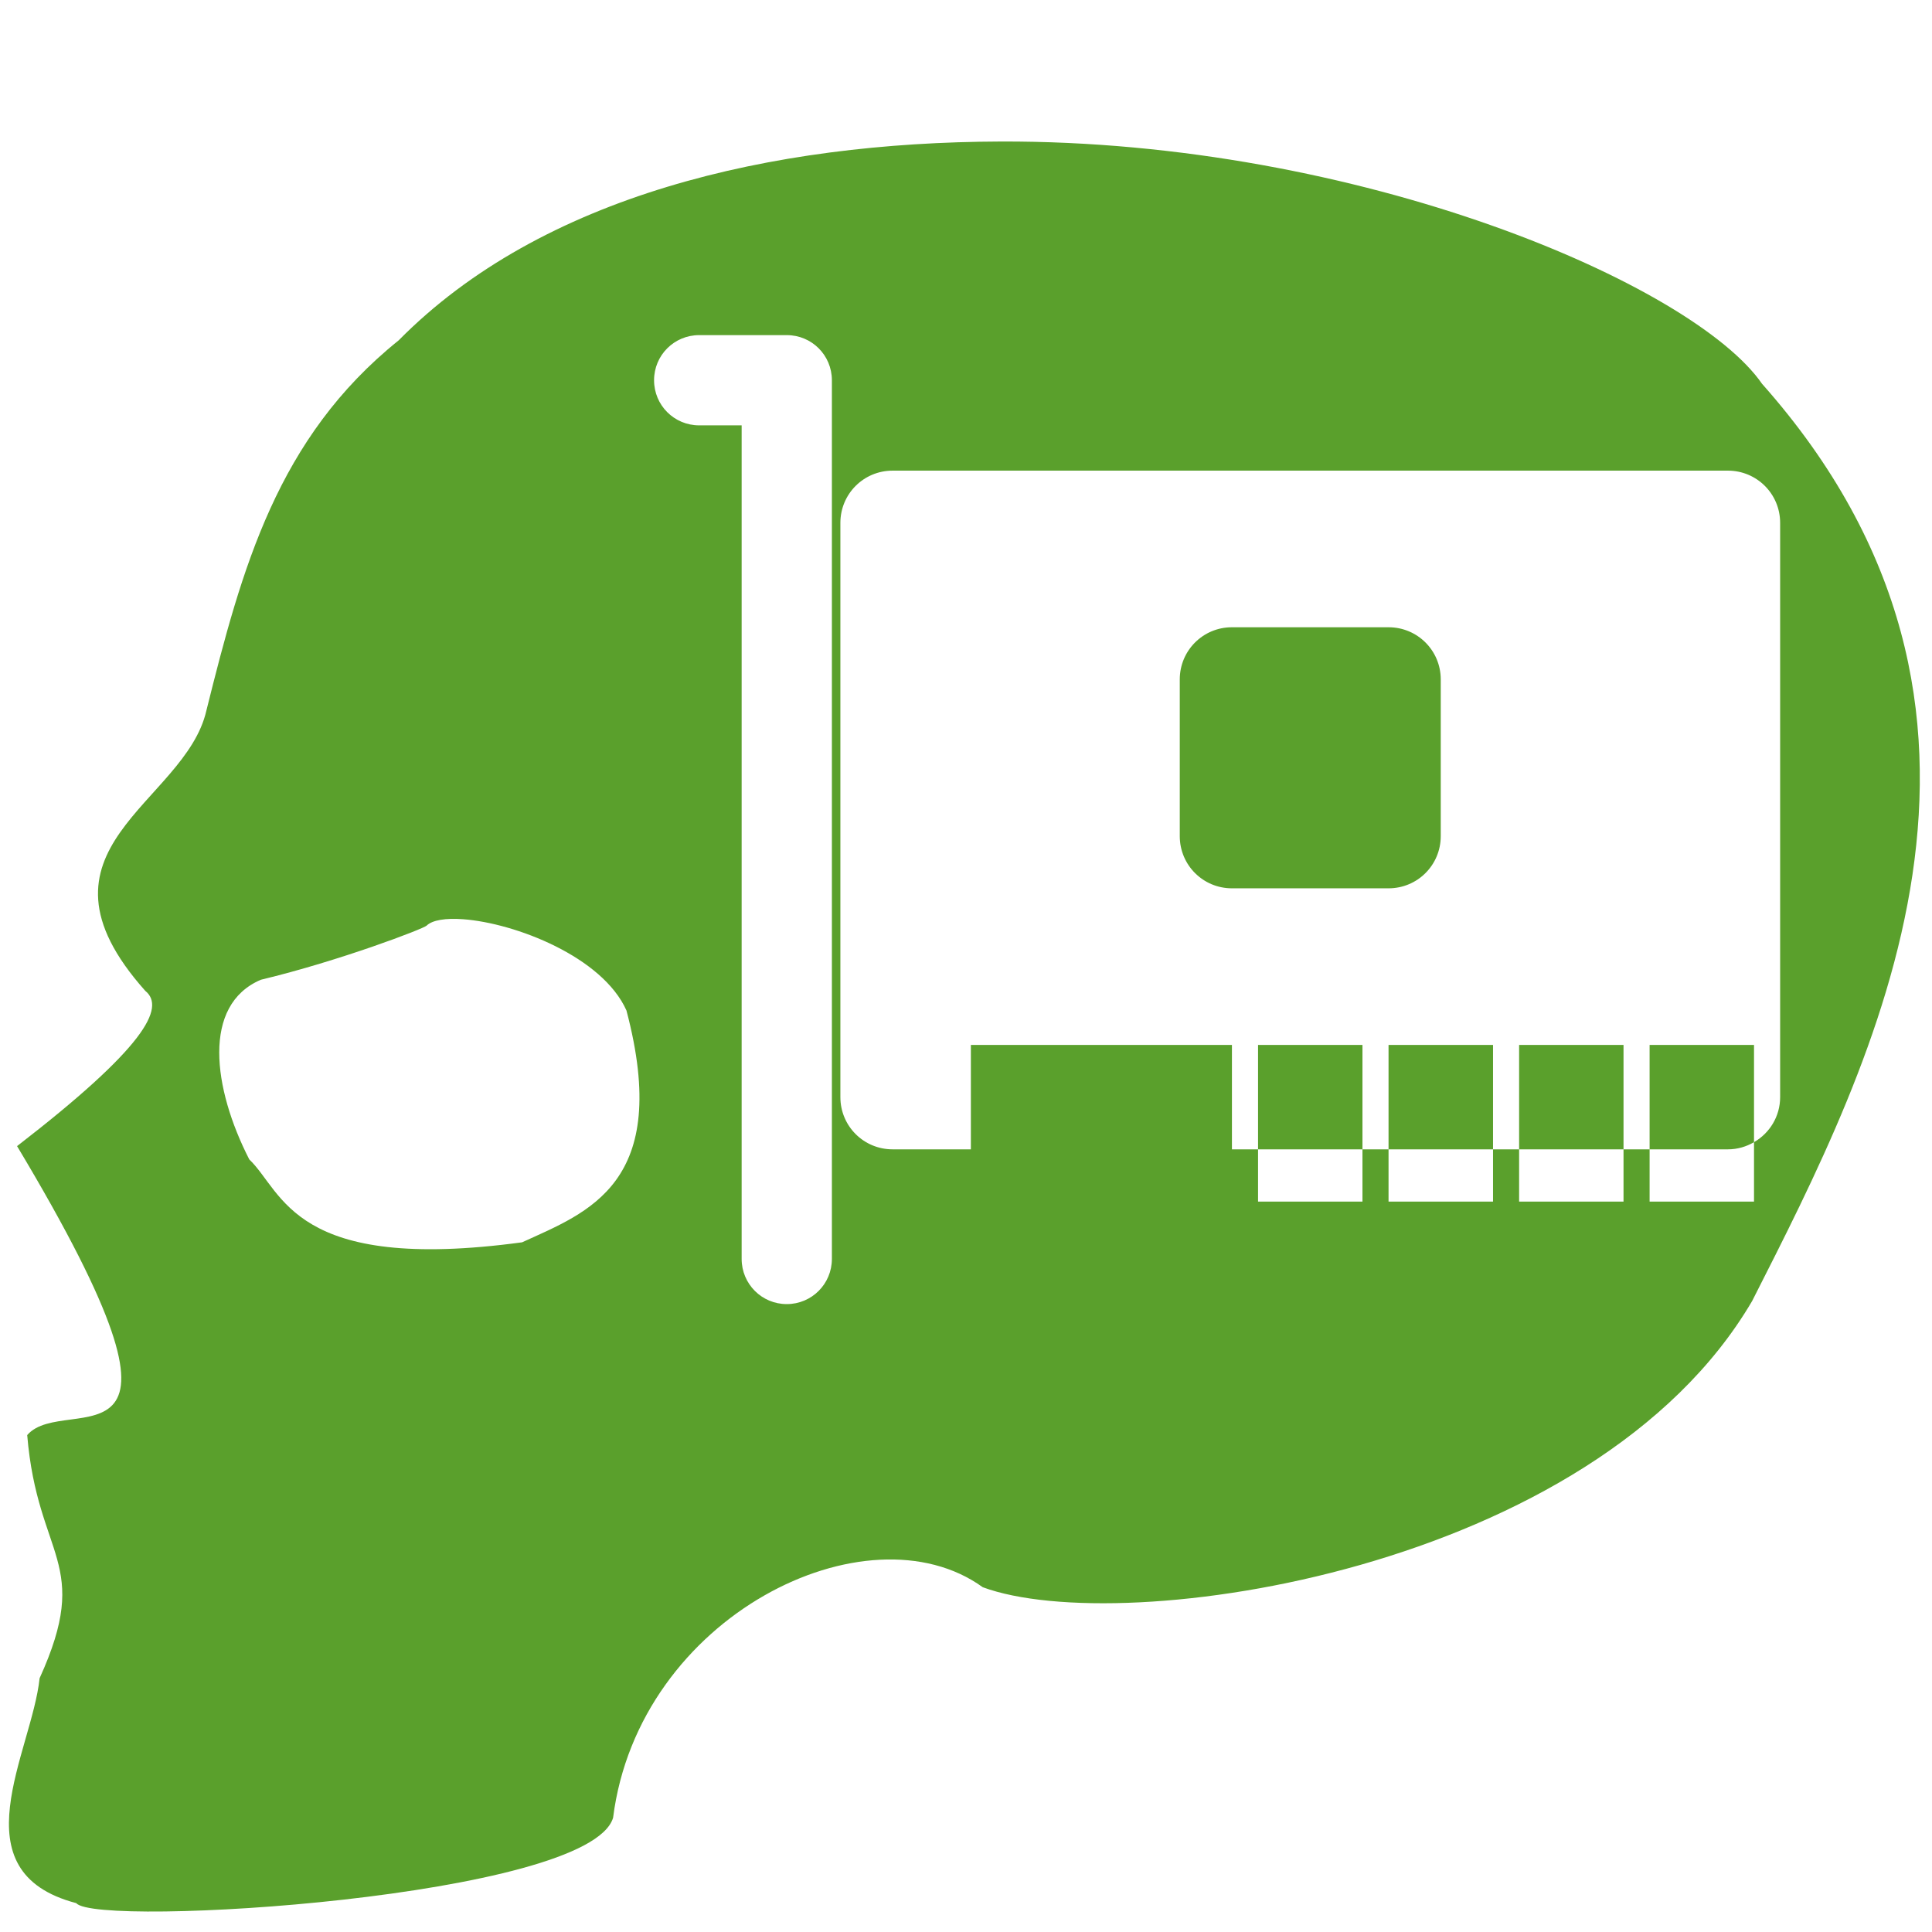 <?xml version="1.0" encoding="UTF-8" standalone="no"?>
<!-- Generator: Adobe Illustrator 18.0.0, SVG Export Plug-In . SVG Version: 6.00 Build 0)  -->

<svg
   xmlns:dc="http://purl.org/dc/elements/1.1/"
   xmlns:cc="http://creativecommons.org/ns#"
   xmlns:rdf="http://www.w3.org/1999/02/22-rdf-syntax-ns#"
   xmlns:svg="http://www.w3.org/2000/svg"
   xmlns="http://www.w3.org/2000/svg"
   xmlns:sodipodi="http://sodipodi.sourceforge.net/DTD/sodipodi-0.dtd"
   xmlns:inkscape="http://www.inkscape.org/namespaces/inkscape"
   version="1.1"
   id="Capa_1"
   x="0px"
   y="0px"
   viewBox="0 0 48 48"
   xml:space="preserve"
   sodipodi:docname="audio-card.svg"
   inkscape:version="0.92.3 (2405546, 2018-03-11)"
   width="48"
   height="48"><defs
   id="defs51">
	
	
	
	
	
	
	
</defs><sodipodi:namedview
   pagecolor="#ffffff"
   bordercolor="#666666"
   borderopacity="1"
   objecttolerance="10"
   gridtolerance="10"
   guidetolerance="10"
   inkscape:pageopacity="0"
   inkscape:pageshadow="2"
   inkscape:window-width="1366"
   inkscape:window-height="690"
   id="namedview49"
   showgrid="false"
   inkscape:zoom="8.1137472"
   inkscape:cx="15.120331"
   inkscape:cy="25.433814"
   inkscape:window-x="0"
   inkscape:window-y="28"
   inkscape:window-maximized="1"
   inkscape:current-layer="Capa_1" />
<path
   style="fill:#5aa02c;stroke:none;stroke-width:0.338;stroke-linecap:butt;stroke-linejoin:miter;stroke-miterlimit:4;stroke-dasharray:none;stroke-opacity:1"
   d="M 24.865 3.516 C 19.15 3.534 13.46 4.856 9.906 8.455 C 6.888 10.88 6.013 14.104 5.127 17.656 C 4.601 19.97 0.452 21.076 3.609 24.617 C 4.125 25.036 3.588 26.032 0.424 28.475 C 5.556 37.038 1.639 34.541 0.676 35.654 C 0.932 38.727 2.301 38.797 0.984 41.695 C 0.79 43.536 -1.09 46.501 1.895 47.283 C 2.389 47.897 14.64 47.147 15.232 45.162 C 15.867 40.139 21.554 37.368 24.416 39.434 C 27.889 40.718 39.592 39.041 43.531 32.324 C 46.582 26.317 51.019 17.694 43.777 9.535 C 42.072 7.07 33.781 3.486 24.865 3.516 z M 17.371 8.326 L 19.547 8.326 C 20.168 8.326 20.668 8.826 20.668 9.447 L 20.668 31.277 C 20.668 31.899 20.168 32.4 19.547 32.4 C 18.926 32.4 18.426 31.899 18.426 31.277 L 18.426 10.568 L 17.371 10.568 C 16.75 10.568 16.25 10.068 16.25 9.447 C 16.25 8.826 16.75 8.326 17.371 8.326 z M 22.176 11.693 L 42.93 11.693 C 43.648 11.693 44.227 12.272 44.227 12.99 L 44.227 27.258 C 44.227 27.738 43.965 28.153 43.578 28.377 L 43.578 29.854 L 40.984 29.854 L 40.984 28.555 L 40.336 28.555 L 40.336 29.854 L 37.742 29.854 L 37.742 28.555 L 37.094 28.555 L 37.094 29.854 L 34.498 29.854 L 34.498 28.555 L 33.85 28.555 L 33.85 29.854 L 31.256 29.854 L 31.256 28.555 L 30.607 28.555 L 30.607 25.961 L 24.121 25.961 L 24.121 28.555 L 22.176 28.555 C 21.457 28.555 20.879 27.976 20.879 27.258 L 20.879 12.99 C 20.879 12.272 21.457 11.693 22.176 11.693 z M 31.256 28.555 L 33.85 28.555 L 33.85 25.961 L 31.256 25.961 L 31.256 28.555 z M 34.498 28.555 L 37.094 28.555 L 37.094 25.961 L 34.498 25.961 L 34.498 28.555 z M 37.742 28.555 L 40.336 28.555 L 40.336 25.961 L 37.742 25.961 L 37.742 28.555 z M 40.984 28.555 L 42.93 28.555 C 43.168 28.555 43.387 28.488 43.578 28.377 L 43.578 25.961 L 40.984 25.961 L 40.984 28.555 z M 30.607 15.584 C 29.889 15.584 29.311 16.162 29.311 16.881 L 29.311 20.773 C 29.311 21.492 29.889 22.07 30.607 22.07 L 34.498 22.07 C 35.217 22.07 35.795 21.492 35.795 20.773 L 35.795 16.881 C 35.795 16.162 35.217 15.584 34.498 15.584 L 30.607 15.584 z M 11.506 22.838 C 12.798 22.933 14.967 23.769 15.564 25.105 C 16.7 29.404 14.604 30.118 12.971 30.865 C 7.277 31.636 7.041 29.612 6.193 28.805 C 5.287 27.034 5.014 24.968 6.48 24.342 C 8.453 23.868 10.519 23.075 10.598 22.998 C 10.742 22.857 11.075 22.806 11.506 22.838 z "
   id="path867" />
<g
   id="g18"
   transform="translate(0,-417.383)">
</g>
<g
   id="g20"
   transform="translate(0,-417.383)">
</g>
<g
   id="g22"
   transform="translate(0,-417.383)">
</g>
<g
   id="g24"
   transform="translate(0,-417.383)">
</g>
<g
   id="g26"
   transform="translate(0,-417.383)">
</g>
<g
   id="g28"
   transform="translate(0,-417.383)">
</g>
<g
   id="g30"
   transform="translate(0,-417.383)">
</g>
<g
   id="g32"
   transform="translate(0,-417.383)">
</g>
<g
   id="g34"
   transform="translate(0,-417.383)">
</g>
<g
   id="g36"
   transform="translate(0,-417.383)">
</g>
<g
   id="g38"
   transform="translate(0,-417.383)">
</g>
<g
   id="g40"
   transform="translate(0,-417.383)">
</g>
<g
   id="g42"
   transform="translate(0,-417.383)">
</g>
<g
   id="g44"
   transform="translate(0,-417.383)">
</g>
<g
   id="g46"
   transform="translate(0,-417.383)">
</g>
</svg>